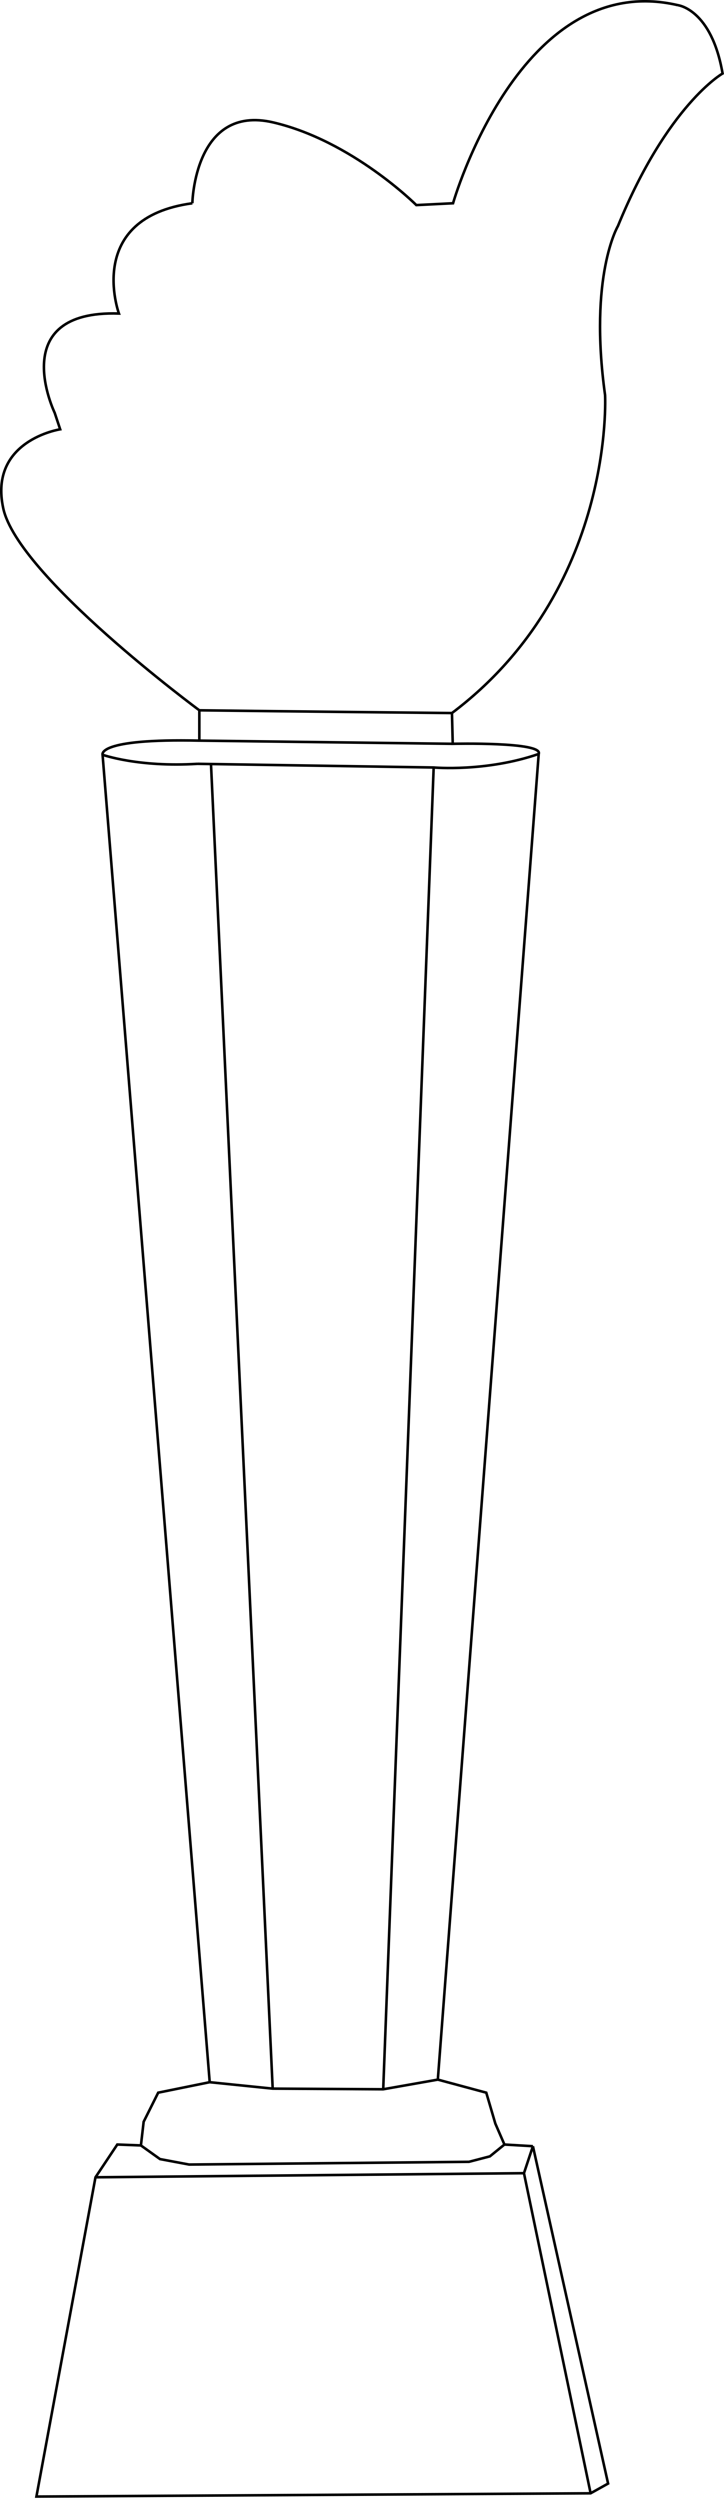 <?xml version="1.0" encoding="UTF-8" standalone="no"?>
<svg
   xmlns:dc="http://purl.org/dc/elements/1.1/"
   xmlns:cc="http://creativecommons.org/ns#"
   xmlns:rdf="http://www.w3.org/1999/02/22-rdf-syntax-ns#"
   xmlns:svg="http://www.w3.org/2000/svg"
   xmlns="http://www.w3.org/2000/svg"
   xmlns:sodipodi="http://sodipodi.sourceforge.net/DTD/sodipodi-0.dtd"
   xmlns:inkscape="http://www.inkscape.org/namespaces/inkscape"
   width="74.527"
   height="257.086"
   viewBox="0 0 74.527 257.086"
   version="1.1"
   id="svg8"
   inkscape:version="1.0.1 (3bc2e813f5, 2020-09-07)"
   sodipodi:docname="Contour1.svg">
  <defs
     id="defs2" />
  <sodipodi:namedview
     id="base"
     pagecolor="#ffffff"
     bordercolor="#666666"
     borderopacity="1.0"
     inkscape:pageopacity="0.0"
     inkscape:pageshadow="2"
     inkscape:zoom="2"
     inkscape:cx="37.263264"
     inkscape:cy="128.54309"
     inkscape:document-units="px"
     inkscape:current-layer="G_Contour1"
     inkscape:document-rotation="0"
     showgrid="false"
     inkscape:snap-smooth-nodes="true"
     inkscape:window-width="2560"
     inkscape:window-height="1017"
     inkscape:window-x="-8"
     inkscape:window-y="-8"
     inkscape:window-maximized="1"
     units="px">
    <inkscape:grid
       type="xygrid"
       id="grid56"
       originx="-65.66"
       originy="-21.091" />
  </sodipodi:namedview>
  <g
     inkscape:groupmode="layer"
     id="G_Contour1"
     inkscape:label="轮廓"
     style="display:inline"
     transform="translate(-65.66,-21.091)">
    <path
       id="Contour1"
       style="display:inline;fill:none;stroke:#000000;stroke-width:0.265px;stroke-linecap:butt;stroke-linejoin:miter;stroke-opacity:1"
       d="m 80.167,241.719 1.964,1.403 2.993,0.561 28.812,-0.281 2.152,-0.561 1.497,-1.216 m -42.095,3.368 44.106,-0.421 m 6.861,32.919 -6.861,-32.919 m 0,0 0.921,-2.776 m 0,0 -2.932,-0.171 -0.935,-2.152 -0.935,-3.181 -4.986,-1.343 m -0.428,-134.934 -5.194,135.926 M 85.99,99.639 110.3,100.016 c 0,0 5.401,0.478 10.813,-1.393 m -44.894,0.085 c 0,0 3.652,1.309 9.771,0.931 m 0.189,-2.386 26.085,0.328 z m 26.005,-2.835 c 0,0 -18.729,-0.189 -26.005,-0.283 m 26.005,0.283 0.08,3.163 c 0,0 9.36,-0.225 8.849,1.042 m 14.33,-76.999 c 0,0 3.463,0.411 4.597,7.026 0,0 -5.67,3.213 -10.772,15.686 0,0 -3.024,5.103 -1.323,17.387 0,0 1.058,20.033 -15.762,32.695 M 85.46,41.993 c 0,0 0.189,-10.205 8.315,-8.315 8.126,1.89 14.741,8.504 14.741,8.504 l 3.78,-0.189 c 0,0 6.893,-24.148 23.146,-20.369 M 86.179,97.253 v -3.118 c 0,0 -18.672,-13.777 -20.184,-20.77 -1.512,-6.993 5.859,-8.126 5.859,-8.126 l -0.567,-1.701 c 0,0 -5.103,-10.583 6.615,-10.205 0,0 -3.591,-9.827 7.56,-11.339 m -9.242,56.715 c 0,0 -0.671,-1.691 9.96,-1.455 m 1.2,2.428 6.35,136.194 M 121.113,98.623 110.728,234.95 l -5.622,0.992 -11.377,-0.066 -6.482,-0.661 L 76.219,98.708 m 11.027,136.506 -5.302,1.078 -1.497,2.993 -0.281,2.432 -2.432,-0.093 -2.245,3.368 -6.08,32.834 57.048,-0.336 1.799,-1.001 -7.739,-34.693"
       sodipodi:nodetypes="ccccccccccccccccccccccccccccccccccccccccccccccscccccscccccccccccccccc"
       inkscape:label="轮廓" />
  </g>
</svg>
